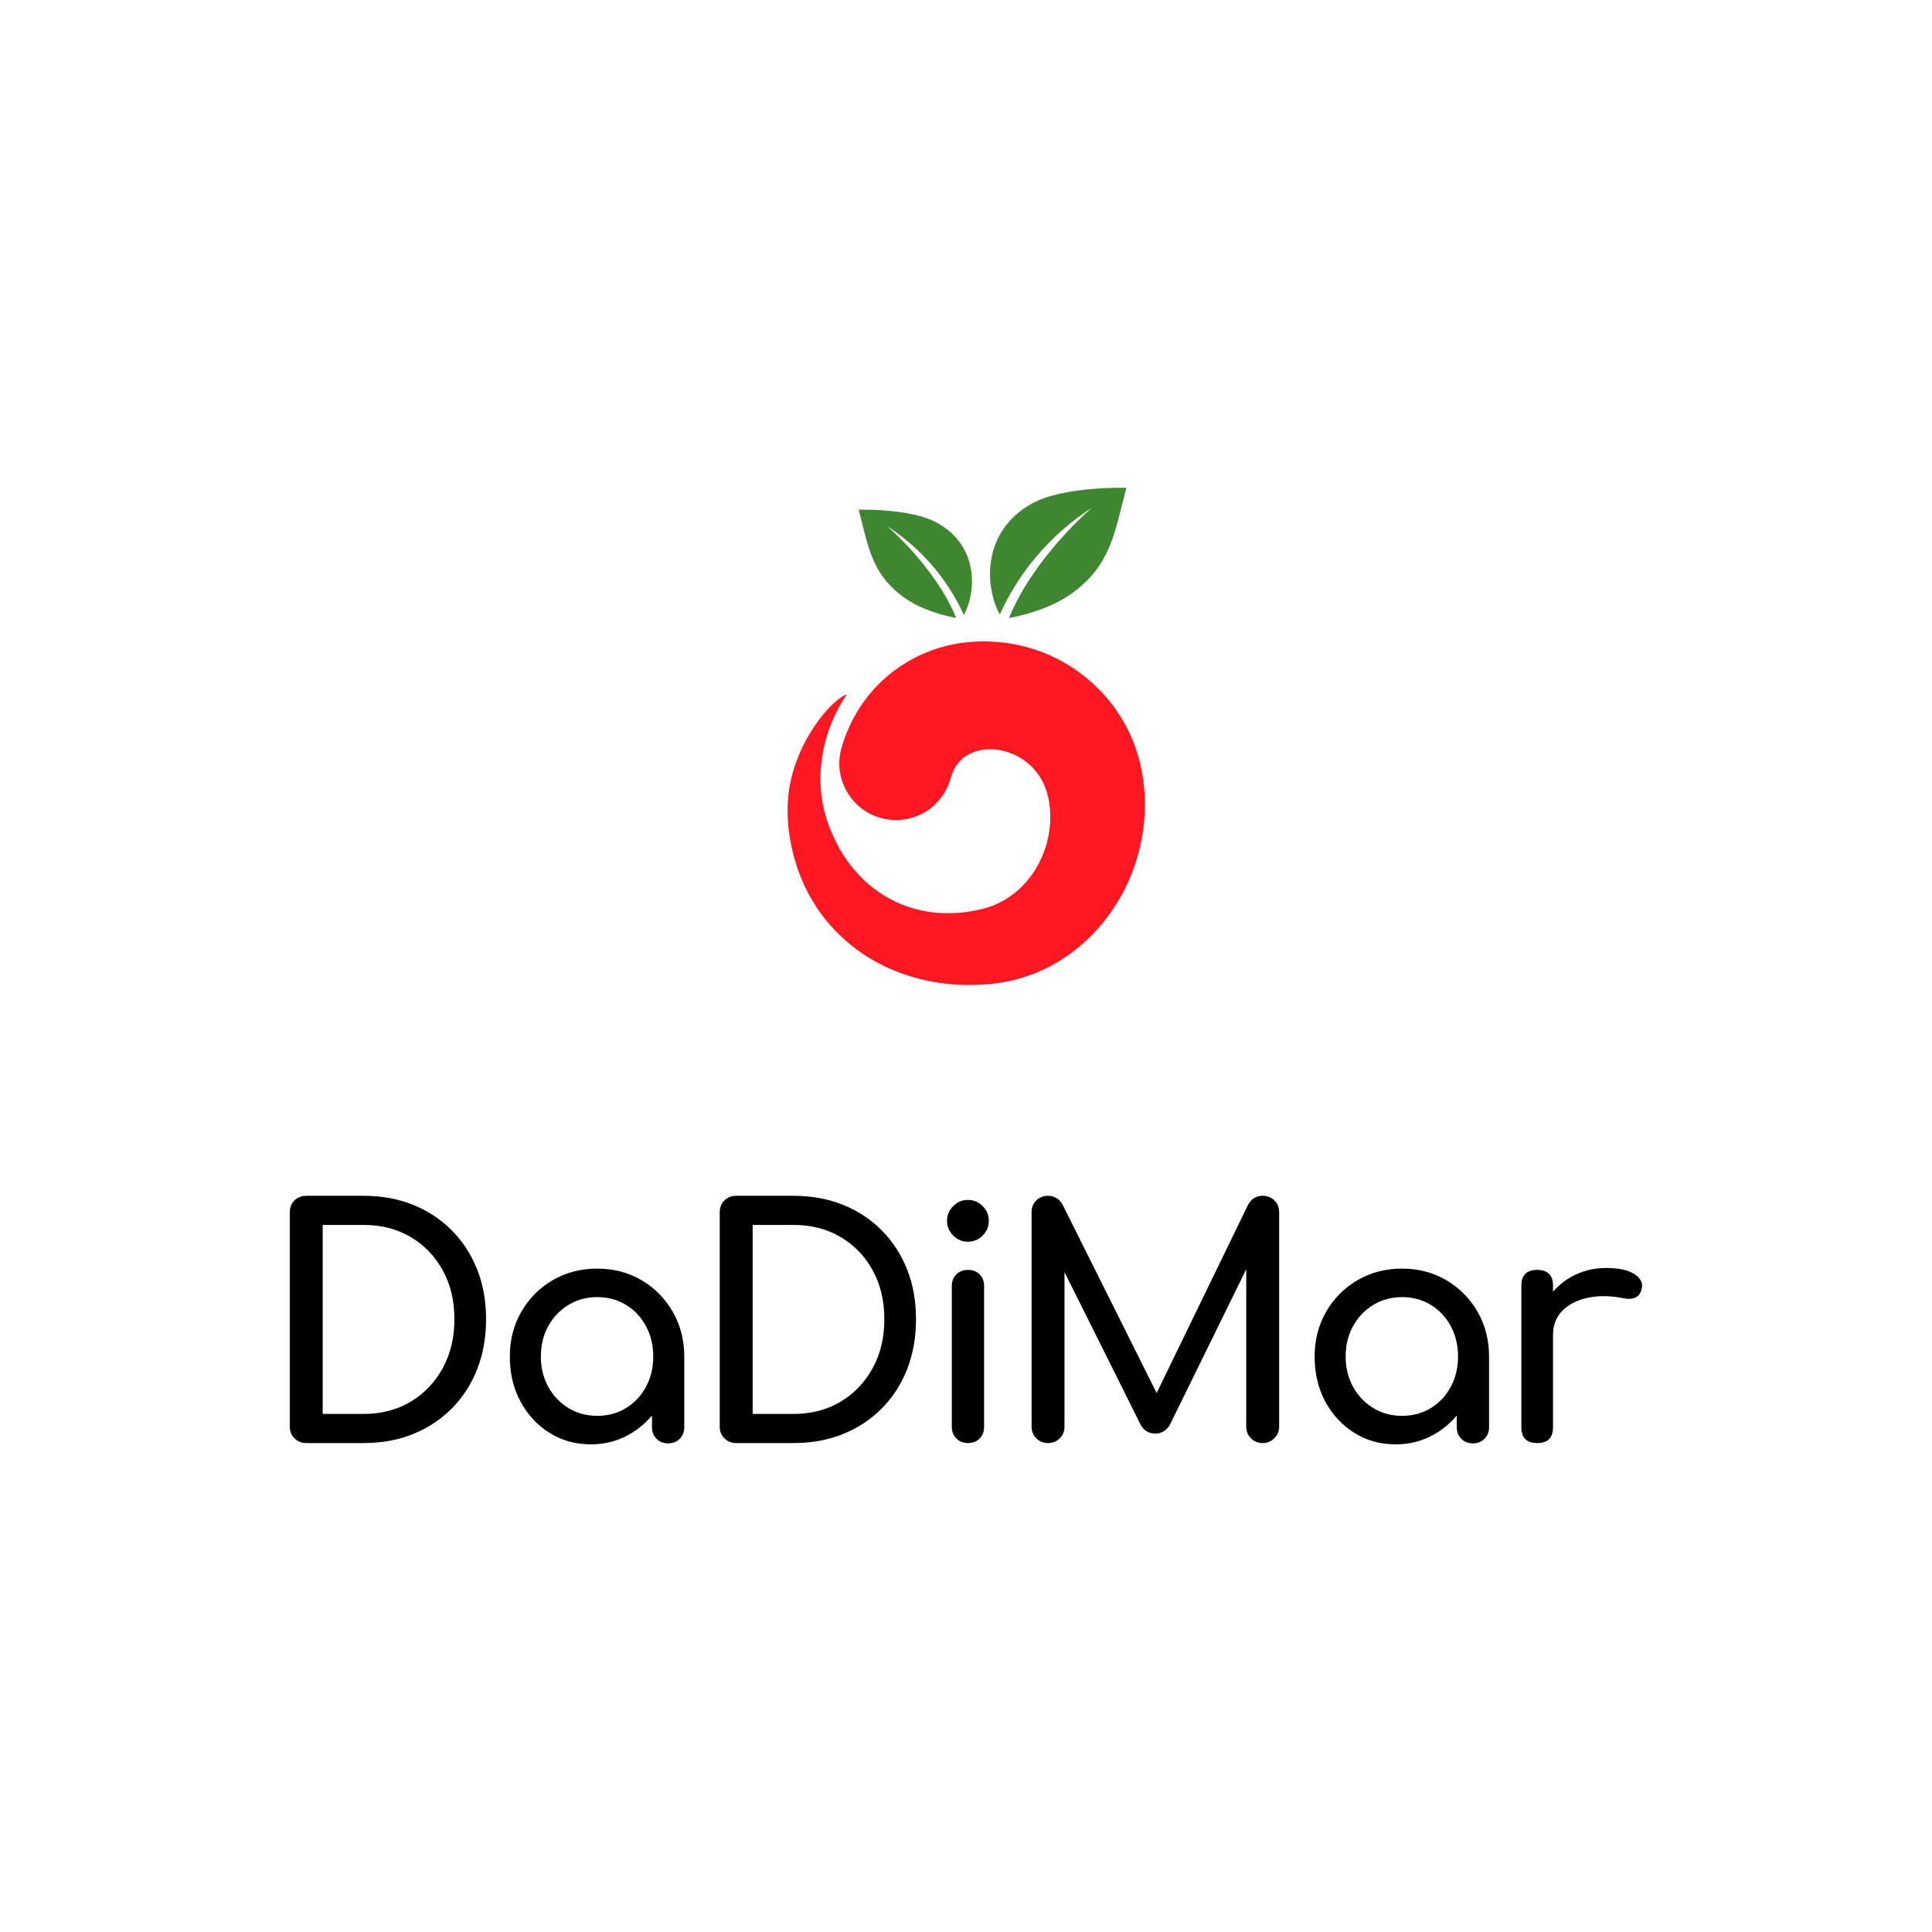 <svg width="1000" height="1000" viewBox="0 0 1000 1000" xmlns="http://www.w3.org/2000/svg"><defs/><path fill="#fe1620" transform="matrix(0.573 0 0 0.573 100.605 10.91)" d="M 584.56 656.434 C 584.56 656.434 584.46 656.634 584.56 656.434 C 591.76 631.434 605.86 608.834 625.76 591.934 C 645.66 574.934 670.16 564.334 696.06 561.334 C 724.66 558.034 753.96 563.134 779.66 576.234 C 804.96 589.134 826.26 609.534 840.16 634.334 C 853.36 657.834 859.16 684.634 858.56 711.534 C 857.86 740.434 849.76 769.134 834.96 794.034 C 821.26 817.134 802.16 836.834 778.96 850.434 C 766.26 857.934 752.36 863.434 738.06 866.734 C 725.96 869.534 713.46 870.634 701.06 870.734 C 671.86 870.934 642.66 864.334 616.86 850.434 C 591.36 836.734 569.96 815.834 555.96 790.534 C 548.66 777.434 543.46 763.334 540.06 748.734 C 536.66 734.034 535.16 718.734 536.16 703.734 C 539.66 653.534 575.66 612.534 589.16 608.334 C 589.16 608.334 585.86 613.634 584.76 615.534 C 578.96 625.134 574.46 635.334 571.26 646.134 C 567.36 659.234 565.36 672.834 565.56 686.534 C 565.66 693.334 566.26 700.234 567.56 706.934 C 569.06 715.334 571.46 722.834 574.66 730.734 C 576.06 734.134 577.56 737.434 579.16 740.734 C 582.16 746.934 585.76 752.934 589.76 758.534 C 597.36 769.234 606.66 778.734 617.36 786.234 C 627.66 793.434 639.26 798.834 651.36 802.134 C 664.86 805.734 678.96 806.634 692.76 805.334 C 698.26 804.834 703.76 803.834 709.16 802.634 C 717.16 800.934 724.86 798.034 731.96 793.834 C 737.86 790.334 743.26 786.134 748.06 781.234 C 757.76 771.334 764.86 759.134 768.96 746.034 C 771.56 737.834 772.96 729.334 773.16 720.834 C 773.46 707.634 770.86 693.734 763.66 682.534 C 760.06 677.034 755.56 672.134 750.26 668.334 C 735.66 657.534 713.86 653.534 697.86 663.334 C 694.86 665.134 692.26 667.434 690.06 670.134 C 686.66 674.234 684.46 678.934 683.06 684.034 C 680.16 694.534 674.16 703.834 665.66 710.634 C 648.26 724.534 623.16 725.434 604.86 712.834 C 596.16 706.834 589.46 698.134 585.76 688.234 C 581.86 678.034 581.56 666.934 584.56 656.434 Z"/><path fill="#3f8631" transform="matrix(0.573 0 0 0.573 100.605 10.91)" d="M 756.56 435.834 C 710.76 461.234 714.06 511.634 727.56 536.034 C 737.26 514.234 761.16 471.534 810.76 439.634 C 810.76 439.634 758.56 483.734 735.86 539.234 C 747.26 537.134 773.36 531.034 793.16 516.634 C 828.36 490.934 831.46 460.934 841.86 421.634 C 841.86 421.634 785.36 419.834 756.56 435.834 Z"/><path fill="#3f8631" transform="matrix(0.573 0 0 0.573 100.605 10.91)" d="M 670.96 453.234 C 709.06 474.334 706.26 516.234 695.06 536.534 C 687.06 518.434 667.06 482.934 625.86 456.334 C 625.86 456.334 669.26 493.034 688.16 539.134 C 678.66 537.434 656.96 532.334 640.56 520.334 C 611.26 498.934 608.76 473.934 600.06 441.334 C 600.06 441.434 646.96 439.934 670.96 453.234 Z"/><path id="text" transform="matrix(1.707 0 0 1.707 -16.388 520.083)" d="M 102.46 132.892 C 101.052 132.892 99.868 132.412 98.908 131.452 C 97.948 130.492 97.468 129.308 97.468 127.9 L 97.468 62.908 C 97.468 61.436 97.948 60.236 98.908 59.308 C 99.868 58.38 101.052 57.916 102.46 57.916 L 119.836 57.916 C 125.34 57.916 130.348 58.828 134.86 60.652 C 139.372 62.476 143.292 65.068 146.62 68.428 C 149.948 71.788 152.508 75.74 154.3 80.284 C 156.092 84.828 156.988 89.852 156.988 95.356 C 156.988 100.86 156.092 105.9 154.3 110.476 C 152.508 115.052 149.948 119.02 146.62 122.38 C 143.292 125.74 139.372 128.332 134.86 130.156 C 130.348 131.98 125.34 132.892 119.836 132.892 L 102.46 132.892 Z M 107.452 124.06 L 119.836 124.06 C 125.212 124.06 129.964 122.828 134.092 120.364 C 138.22 117.9 141.468 114.508 143.836 110.188 C 146.204 105.868 147.388 100.924 147.388 95.356 C 147.388 89.724 146.204 84.764 143.836 80.476 C 141.468 76.188 138.22 72.828 134.092 70.396 C 129.964 67.964 125.212 66.748 119.836 66.748 L 107.452 66.748 L 107.452 124.06 Z M 188.764 133.276 C 184.092 133.276 179.9 132.108 176.188 129.772 C 172.476 127.436 169.548 124.268 167.404 120.268 C 165.26 116.268 164.188 111.74 164.188 106.684 C 164.188 101.628 165.356 97.084 167.692 93.052 C 170.028 89.02 173.196 85.836 177.196 83.5 C 181.196 81.164 185.692 79.996 190.684 79.996 C 195.676 79.996 200.156 81.164 204.124 83.5 C 208.092 85.836 211.244 89.02 213.58 93.052 C 215.916 97.084 217.084 101.628 217.084 106.684 L 217.084 128.092 C 217.084 129.5 216.62 130.668 215.692 131.596 C 214.764 132.524 213.596 132.988 212.188 132.988 C 210.78 132.988 209.612 132.524 208.684 131.596 C 207.756 130.668 207.292 129.5 207.292 128.092 L 207.292 124.54 C 205.052 127.228 202.348 129.356 199.18 130.924 C 196.012 132.492 192.54 133.276 188.764 133.276 Z M 190.684 124.636 C 193.948 124.636 196.86 123.852 199.42 122.284 C 201.98 120.716 203.996 118.572 205.468 115.852 C 206.94 113.132 207.676 110.076 207.676 106.684 C 207.676 103.228 206.94 100.14 205.468 97.42 C 203.996 94.7 201.98 92.556 199.42 90.988 C 196.86 89.42 193.948 88.636 190.684 88.636 C 187.484 88.636 184.588 89.42 181.996 90.988 C 179.404 92.556 177.356 94.7 175.852 97.42 C 174.348 100.14 173.596 103.228 173.596 106.684 C 173.596 110.076 174.348 113.132 175.852 115.852 C 177.356 118.572 179.404 120.716 181.996 122.284 C 184.588 123.852 187.484 124.636 190.684 124.636 Z M 232.828 132.892 C 231.42 132.892 230.236 132.412 229.276 131.452 C 228.316 130.492 227.836 129.308 227.836 127.9 L 227.836 62.908 C 227.836 61.436 228.316 60.236 229.276 59.308 C 230.236 58.38 231.42 57.916 232.828 57.916 L 250.204 57.916 C 255.708 57.916 260.716 58.828 265.228 60.652 C 269.74 62.476 273.66 65.068 276.988 68.428 C 280.316 71.788 282.876 75.74 284.668 80.284 C 286.46 84.828 287.356 89.852 287.356 95.356 C 287.356 100.86 286.46 105.9 284.668 110.476 C 282.876 115.052 280.316 119.02 276.988 122.38 C 273.66 125.74 269.74 128.332 265.228 130.156 C 260.716 131.98 255.708 132.892 250.204 132.892 L 232.828 132.892 Z M 237.82 124.06 L 250.204 124.06 C 255.58 124.06 260.332 122.828 264.46 120.364 C 268.588 117.9 271.836 114.508 274.204 110.188 C 276.572 105.868 277.756 100.924 277.756 95.356 C 277.756 89.724 276.572 84.764 274.204 80.476 C 271.836 76.188 268.588 72.828 264.46 70.396 C 260.332 67.964 255.58 66.748 250.204 66.748 L 237.82 66.748 L 237.82 124.06 Z M 303.1 132.892 C 301.692 132.892 300.524 132.428 299.596 131.5 C 298.668 130.572 298.204 129.404 298.204 127.996 L 298.204 85.276 C 298.204 83.804 298.668 82.62 299.596 81.724 C 300.524 80.828 301.692 80.38 303.1 80.38 C 304.572 80.38 305.756 80.828 306.652 81.724 C 307.548 82.62 307.996 83.804 307.996 85.276 L 307.996 127.996 C 307.996 129.404 307.548 130.572 306.652 131.5 C 305.756 132.428 304.572 132.892 303.1 132.892 Z M 303.1 71.836 C 301.372 71.836 299.884 71.212 298.636 69.964 C 297.388 68.716 296.764 67.228 296.764 65.5 C 296.764 63.772 297.388 62.284 298.636 61.036 C 299.884 59.788 301.372 59.164 303.1 59.164 C 304.828 59.164 306.316 59.788 307.564 61.036 C 308.812 62.284 309.436 63.772 309.436 65.5 C 309.436 67.228 308.812 68.716 307.564 69.964 C 306.316 71.212 304.828 71.836 303.1 71.836 Z M 327.388 132.892 C 325.98 132.892 324.796 132.412 323.836 131.452 C 322.876 130.492 322.396 129.308 322.396 127.9 L 322.396 62.908 C 322.396 61.436 322.876 60.236 323.836 59.308 C 324.796 58.38 325.98 57.916 327.388 57.916 C 329.308 57.916 330.78 58.812 331.804 60.604 L 360.316 117.724 L 388.06 60.604 C 389.084 58.812 390.556 57.916 392.476 57.916 C 393.884 57.916 395.068 58.38 396.028 59.308 C 396.988 60.236 397.468 61.436 397.468 62.908 L 397.468 127.9 C 397.468 129.308 396.972 130.492 395.98 131.452 C 394.988 132.412 393.82 132.892 392.476 132.892 C 391.068 132.892 389.884 132.412 388.924 131.452 C 387.964 130.492 387.484 129.308 387.484 127.9 L 387.484 80.188 L 364.252 127.516 C 363.164 129.18 361.724 130.012 359.932 130.012 C 357.82 130.012 356.284 129.02 355.324 127.036 L 332.38 81.052 L 332.38 127.9 C 332.38 129.308 331.9 130.492 330.94 131.452 C 329.98 132.412 328.796 132.892 327.388 132.892 Z M 432.796 133.276 C 428.124 133.276 423.932 132.108 420.22 129.772 C 416.508 127.436 413.58 124.268 411.436 120.268 C 409.292 116.268 408.22 111.74 408.22 106.684 C 408.22 101.628 409.388 97.084 411.724 93.052 C 414.06 89.02 417.228 85.836 421.228 83.5 C 425.228 81.164 429.724 79.996 434.716 79.996 C 439.708 79.996 444.188 81.164 448.156 83.5 C 452.124 85.836 455.276 89.02 457.612 93.052 C 459.948 97.084 461.116 101.628 461.116 106.684 L 461.116 128.092 C 461.116 129.5 460.652 130.668 459.724 131.596 C 458.796 132.524 457.628 132.988 456.22 132.988 C 454.812 132.988 453.644 132.524 452.716 131.596 C 451.788 130.668 451.324 129.5 451.324 128.092 L 451.324 124.54 C 449.084 127.228 446.38 129.356 443.212 130.924 C 440.044 132.492 436.572 133.276 432.796 133.276 Z M 434.716 124.636 C 437.98 124.636 440.892 123.852 443.452 122.284 C 446.012 120.716 448.028 118.572 449.5 115.852 C 450.972 113.132 451.708 110.076 451.708 106.684 C 451.708 103.228 450.972 100.14 449.5 97.42 C 448.028 94.7 446.012 92.556 443.452 90.988 C 440.892 89.42 437.98 88.636 434.716 88.636 C 431.516 88.636 428.62 89.42 426.028 90.988 C 423.436 92.556 421.388 94.7 419.884 97.42 C 418.38 100.14 417.628 103.228 417.628 106.684 C 417.628 110.076 418.38 113.132 419.884 115.852 C 421.388 118.572 423.436 120.716 426.028 122.284 C 428.62 123.852 431.516 124.636 434.716 124.636 Z M 475.708 132.892 C 472.508 132.892 470.908 131.292 470.908 128.092 L 470.908 85.18 C 470.908 81.98 472.508 80.38 475.708 80.38 C 478.908 80.38 480.508 81.98 480.508 85.18 L 480.508 87.004 C 482.428 84.764 484.78 83.004 487.564 81.724 C 490.348 80.444 493.372 79.804 496.636 79.804 C 500.476 79.804 503.34 80.428 505.228 81.676 C 507.116 82.924 507.836 84.412 507.388 86.14 C 507.068 87.484 506.428 88.364 505.468 88.78 C 504.508 89.196 503.388 89.276 502.108 89.02 C 498.012 88.188 494.332 88.124 491.068 88.828 C 487.804 89.532 485.228 90.844 483.34 92.764 C 481.452 94.684 480.508 97.116 480.508 100.06 L 480.508 128.092 C 480.508 131.292 478.908 132.892 475.708 132.892 Z"/></svg>